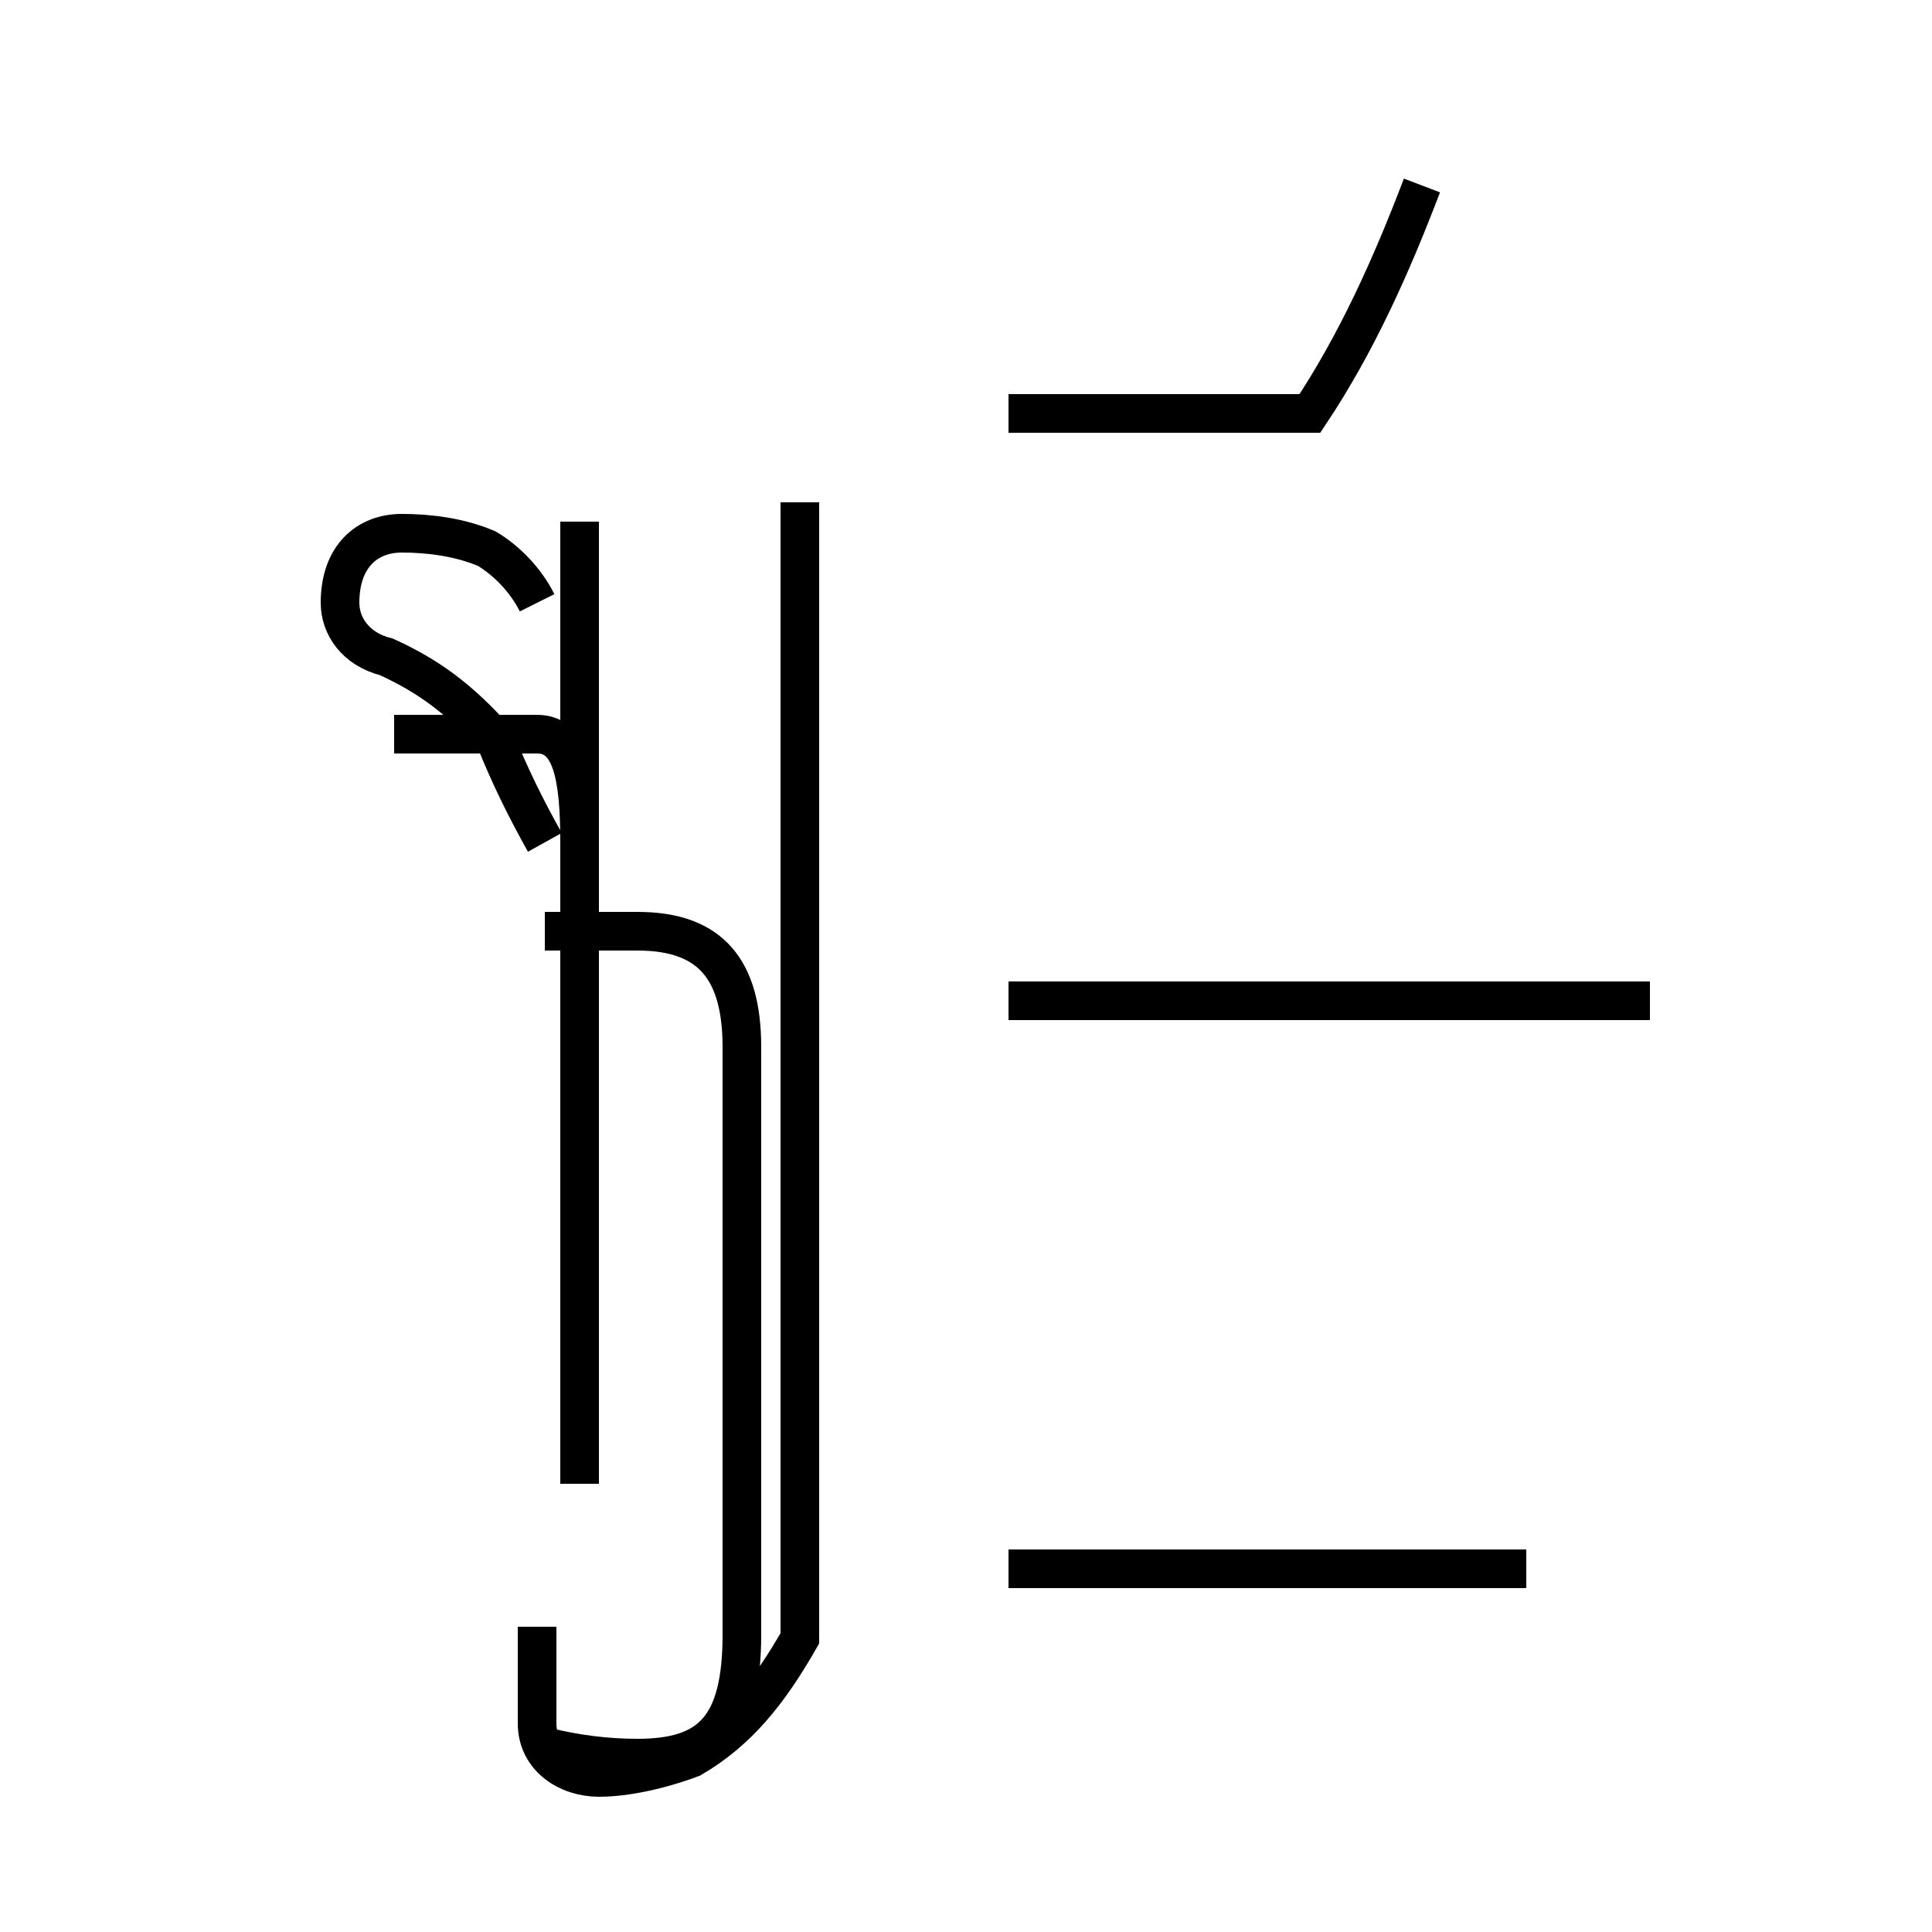 <?xml version='1.0' encoding='utf8'?>
<svg viewBox="0.0 -44.0 50.0 50.0" version="1.1" xmlns="http://www.w3.org/2000/svg">
<rect x="0.0" y="-44.0" width="50.0" height="50.0" fill="#808080" stroke="none"/>
<rect x="-1000" y="-1000" width="2000" height="2000" stroke="white" fill="white"/>
<g style="fill:none; stroke:#000000;  stroke-width:1">
<path d="M 13.9 28.4 C 13.6 29.0 13.1 29.5 12.6 29.8 C 11.9 30.1 11.1 30.2 10.4 30.2 C 9.5 30.2 8.8 29.6 8.8 28.4 C 8.8 27.8 9.2 27.2 10.0 27.0 C 11.1 26.5 11.9 25.9 12.8 24.9 C 13.2 23.9 13.6 23.1 14.1 22.2 M 13.9 1.9 C 13.9 0.8 13.9 0.2 13.9 -0.6 C 13.9 -1.5 14.7 -2.0 15.5 -2.0 C 16.2 -2.0 17.1 -1.8 17.9 -1.5 C 19.1 -0.8 19.9 0.2 20.7 1.6 L 20.7 31.0 M 14.1 -1.2 C 14.9 -1.4 15.7 -1.5 16.5 -1.5 C 18.4 -1.5 19.2 -0.7 19.2 1.7 L 19.2 16.9 C 19.2 18.9 18.4 19.9 16.5 19.9 L 14.1 19.9 M 15.0 5.6 L 15.0 22.2 C 15.0 23.9 14.8 25.0 13.9 25.0 L 10.2 25.0 M 15.0 20.6 L 15.0 30.5 M 36.8 39.2 C 36.0 37.1 35.1 35.1 33.9 33.3 L 26.1 33.3 M 42.7 18.1 L 26.1 18.1 M 39.5 3.4 L 26.1 3.4 " transform="scale(1, -1)" />
</g>
</svg>